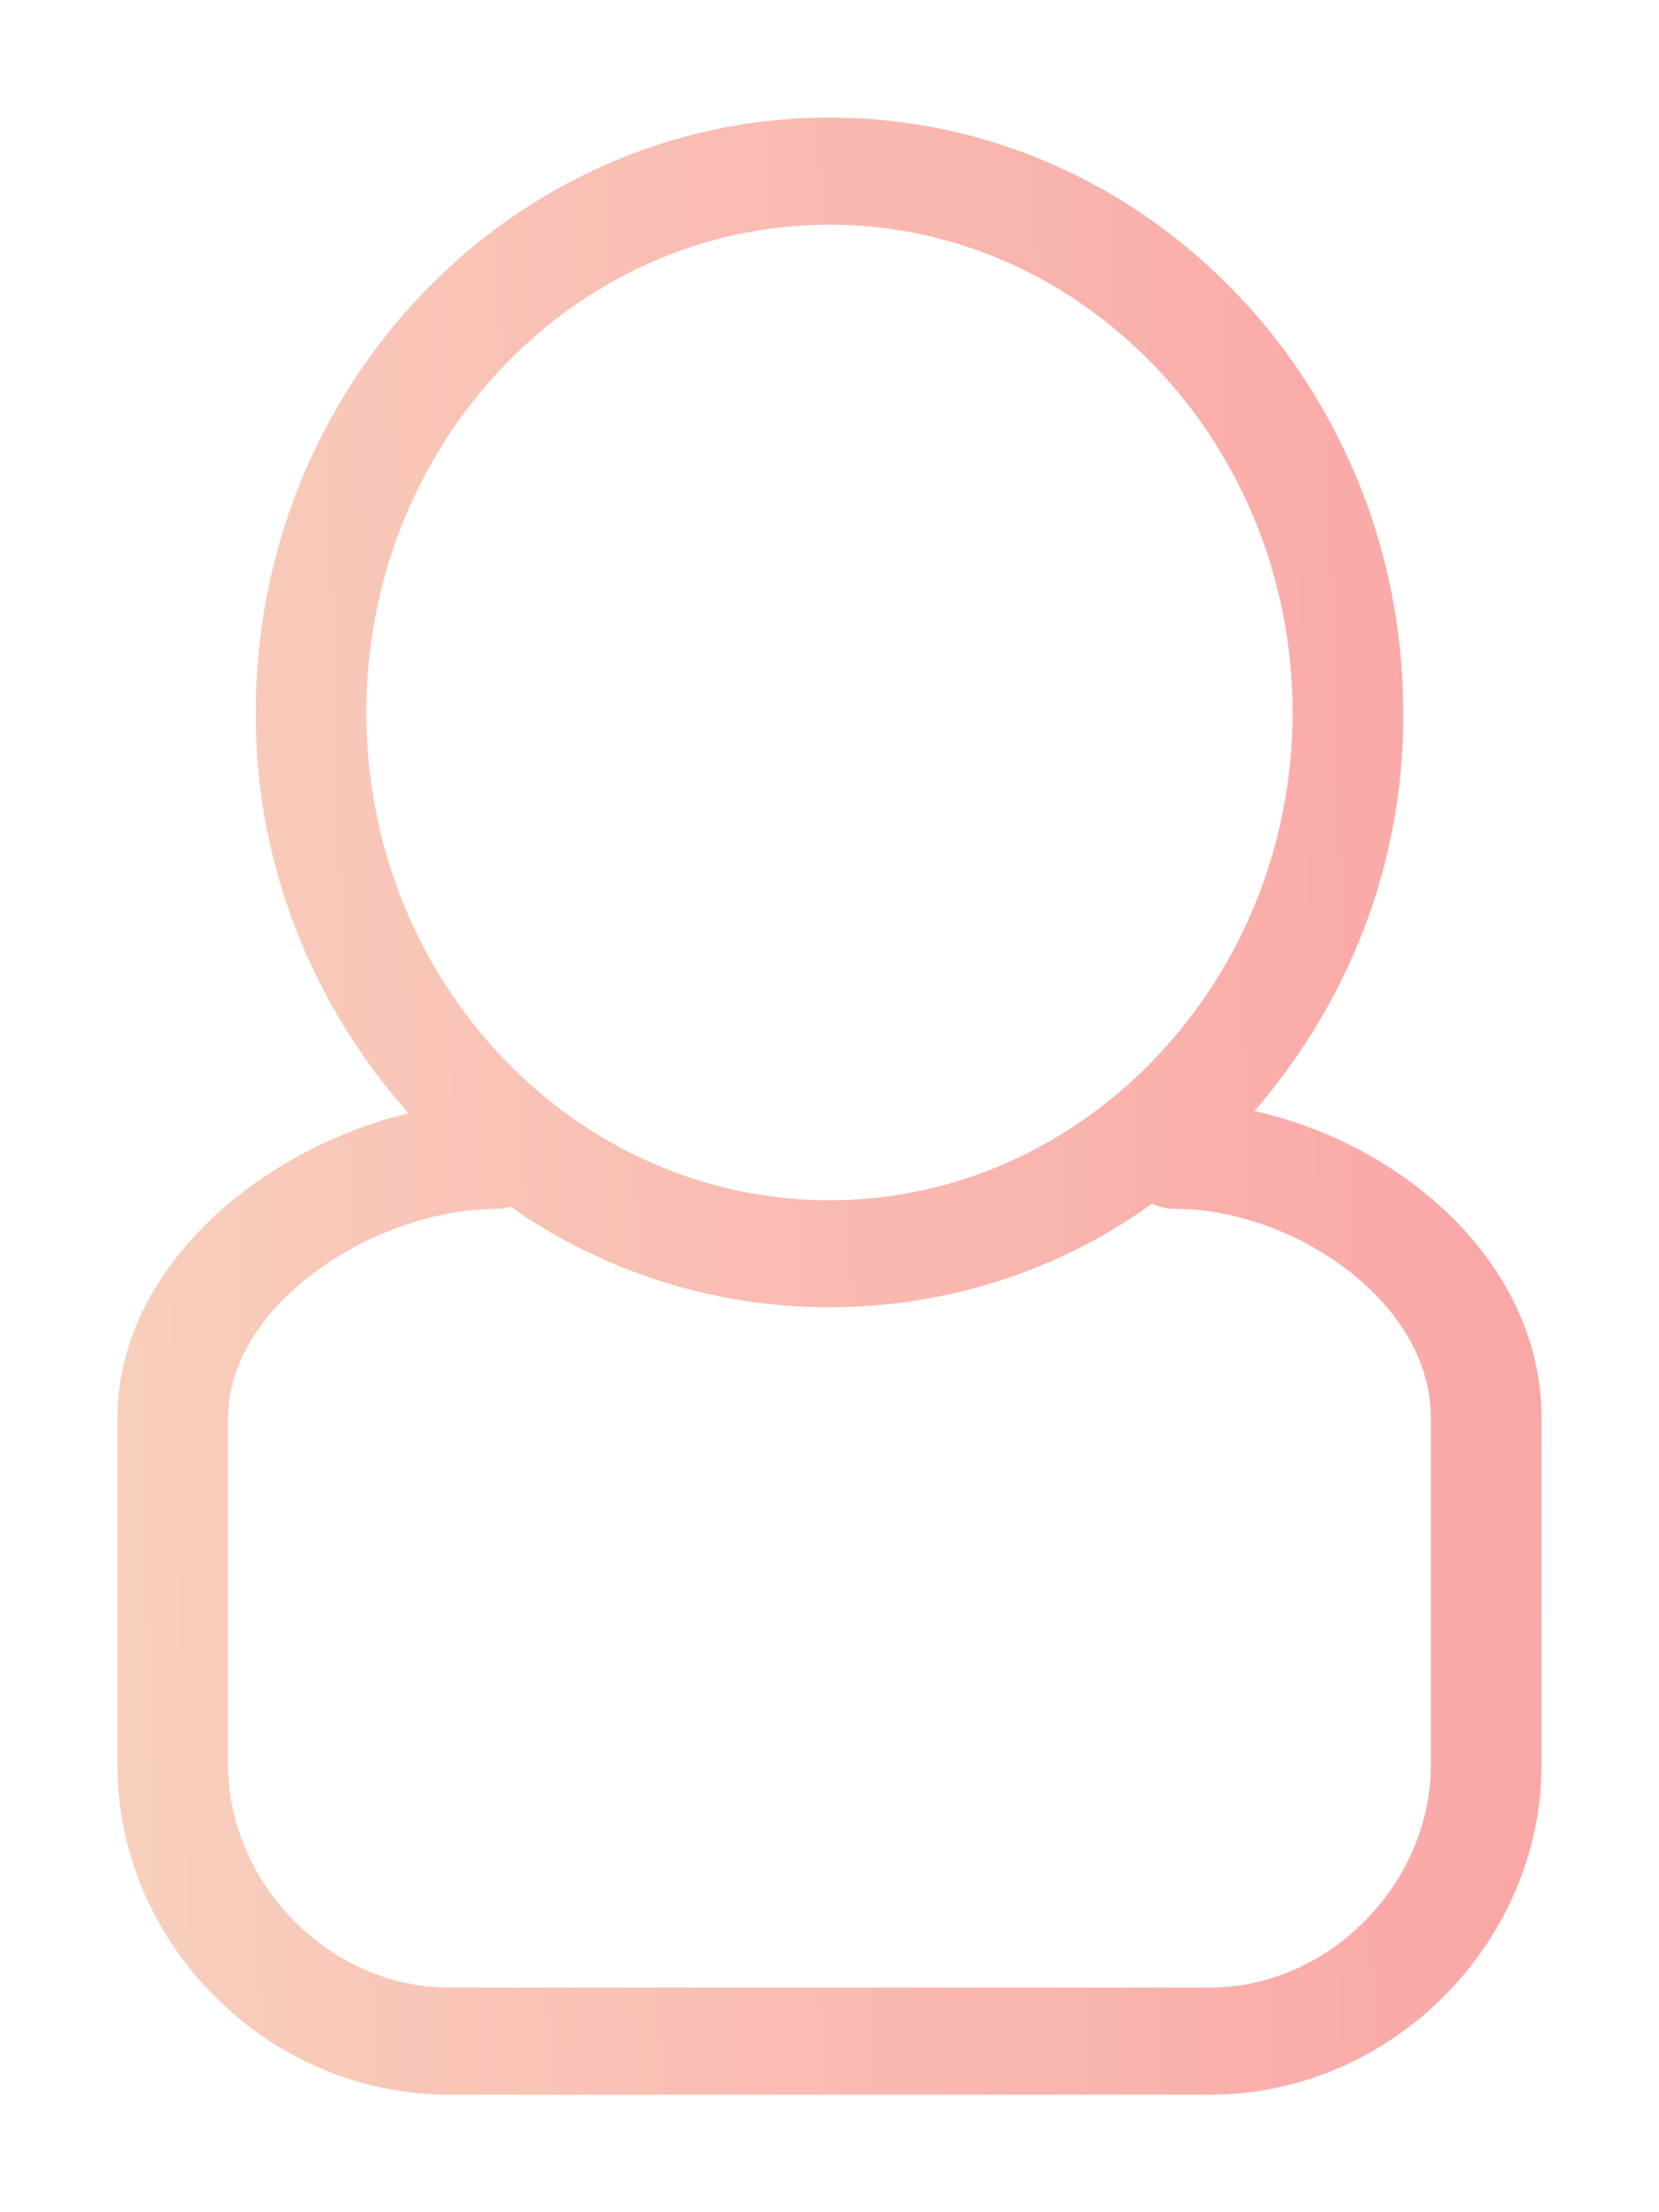 <svg viewBox="0 0 12 16" fill="none" xmlns="http://www.w3.org/2000/svg">
<path d="M8.775 8.138C9.57 7.328 10.009 6.26 10 5.153C10 2.863 8.205 1 6 1C3.795 1 2 2.863 2 5.153C1.994 6.266 2.442 7.339 3.25 8.147C2.147 8.306 1 9.17 1 10.254V12.77C1 13.956 2 15 3.25 15H8.75C10 15 11 13.949 11 12.77V10.254C11 9.127 9.875 8.263 8.775 8.138ZM2.5 5.153C2.5 3.124 4.07 1.475 6 1.475C7.93 1.475 9.5 3.136 9.5 5.153C9.5 7.169 7.93 8.831 6 8.831C4.07 8.831 2.5 7.181 2.5 5.153ZM10.5 12.77C10.5 13.685 9.715 14.525 8.75 14.525H3.25C2.285 14.525 1.5 13.685 1.5 12.77V10.254C1.5 9.334 2.645 8.593 3.595 8.593C3.639 8.592 3.681 8.58 3.717 8.558C4.376 9.047 5.191 9.311 6.027 9.305C6.864 9.299 7.674 9.024 8.325 8.524C8.372 8.568 8.434 8.593 8.5 8.593C9.425 8.593 10.5 9.319 10.5 10.254V12.77Z" fill="url(#paint0_linear)" stroke="url(#paint1_linear)" stroke-width="0.3"/>
<defs>
<linearGradient id="paint0_linear" x1="11" y1="1" x2="0.608" y2="1.297" gradientUnits="userSpaceOnUse">
<stop stop-color="#FAA6A6"/>
<stop offset="1" stop-color="#F8CEBC"/>
</linearGradient>
<linearGradient id="paint1_linear" x1="11" y1="1" x2="0.608" y2="1.297" gradientUnits="userSpaceOnUse">
<stop stop-color="#FAA6A6"/>
<stop offset="1" stop-color="#F8CEBC"/>
</linearGradient>
</defs>
</svg>
